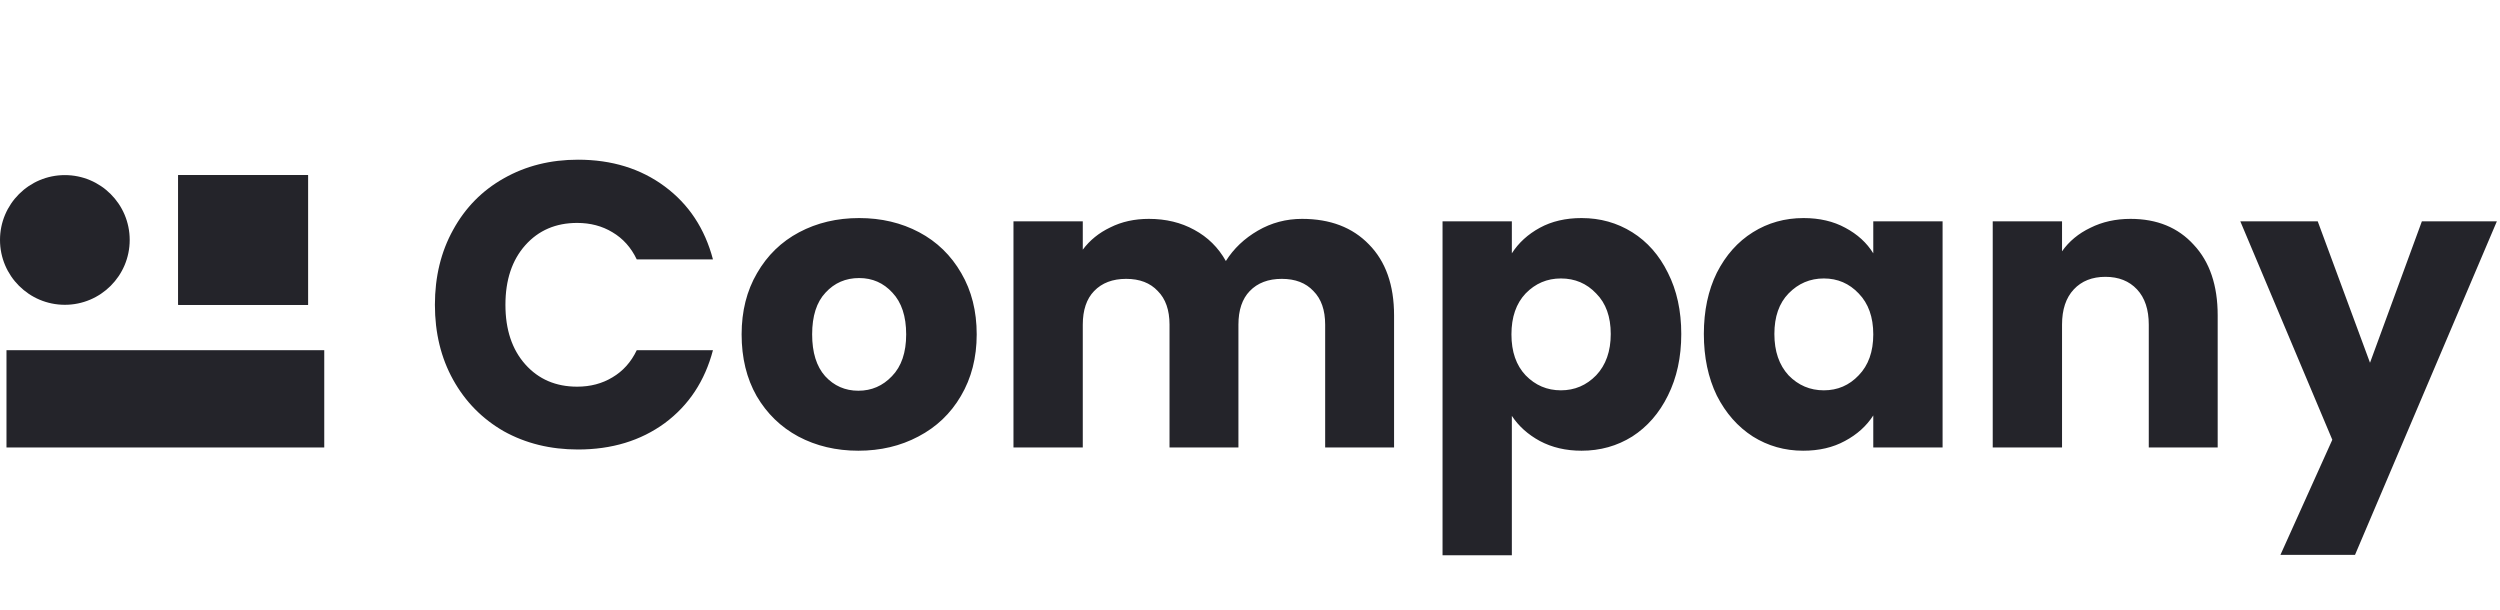 <svg width="771" height="188" viewBox="0 0 771 188" fill="none" xmlns="http://www.w3.org/2000/svg">
<rect x="2" y="138" width="30" height="98" transform="rotate(-90 2 138)" fill="#24242a"/>
<rect x="55" y="94" width="40" height="40" transform="rotate(-90 55 94)" fill="#24242a"/>
<rect x="55" y="94" width="40" height="40" transform="rotate(-90 55 94)" fill="#24242a"/>
<rect x="55" y="94" width="40" height="40" transform="rotate(-90 55 94)" fill="#24242a"/>
<circle cx="20" cy="74" r="20" fill="#24242a"/>
<path d="M134.125 94C134.125 85.333 136 77.625 139.75 70.875C143.5 64.042 148.708 58.75 155.375 55C162.125 51.167 169.75 49.25 178.25 49.25C188.667 49.25 197.583 52 205 57.5C212.417 63 217.375 70.5 219.875 80H196.375C194.625 76.333 192.125 73.542 188.875 71.625C185.708 69.708 182.083 68.75 178 68.75C171.417 68.75 166.083 71.042 162 75.625C157.917 80.208 155.875 86.333 155.875 94C155.875 101.667 157.917 107.792 162 112.375C166.083 116.958 171.417 119.25 178 119.25C182.083 119.25 185.708 118.292 188.875 116.375C192.125 114.458 194.625 111.667 196.375 108H219.875C217.375 117.5 212.417 125 205 130.5C197.583 135.917 188.667 138.625 178.25 138.625C169.75 138.625 162.125 136.75 155.375 133C148.708 129.167 143.5 123.875 139.75 117.125C136 110.375 134.125 102.667 134.125 94ZM264.715 139C257.882 139 251.715 137.542 246.215 134.625C240.798 131.708 236.507 127.542 233.34 122.125C230.257 116.708 228.715 110.375 228.715 103.125C228.715 95.958 230.298 89.667 233.465 84.25C236.632 78.75 240.965 74.542 246.465 71.625C251.965 68.708 258.132 67.25 264.965 67.25C271.798 67.25 277.965 68.708 283.465 71.625C288.965 74.542 293.298 78.75 296.465 84.25C299.632 89.667 301.215 95.958 301.215 103.125C301.215 110.292 299.59 116.625 296.34 122.125C293.173 127.542 288.798 131.708 283.215 134.625C277.715 137.542 271.548 139 264.715 139ZM264.715 120.5C268.798 120.5 272.257 119 275.09 116C278.007 113 279.465 108.708 279.465 103.125C279.465 97.542 278.048 93.25 275.215 90.25C272.465 87.25 269.048 85.75 264.965 85.75C260.798 85.75 257.34 87.25 254.59 90.25C251.84 93.167 250.465 97.458 250.465 103.125C250.465 108.708 251.798 113 254.465 116C257.215 119 260.632 120.5 264.715 120.5ZM401.555 67.5C410.221 67.5 417.096 70.125 422.18 75.375C427.346 80.625 429.93 87.917 429.93 97.25V138H408.68V100.125C408.68 95.625 407.471 92.167 405.055 89.75C402.721 87.25 399.471 86 395.305 86C391.138 86 387.846 87.25 385.43 89.75C383.096 92.167 381.93 95.625 381.93 100.125V138H360.68V100.125C360.68 95.625 359.471 92.167 357.055 89.75C354.721 87.25 351.471 86 347.305 86C343.138 86 339.846 87.25 337.43 89.75C335.096 92.167 333.93 95.625 333.93 100.125V138H312.555V68.25H333.93V77C336.096 74.083 338.93 71.792 342.43 70.125C345.93 68.375 349.888 67.5 354.305 67.5C359.555 67.5 364.221 68.625 368.305 70.875C372.471 73.125 375.721 76.333 378.055 80.5C380.471 76.667 383.763 73.542 387.93 71.125C392.096 68.708 396.638 67.5 401.555 67.5ZM466.254 78.125C468.337 74.875 471.212 72.25 474.879 70.25C478.546 68.25 482.837 67.25 487.754 67.25C493.504 67.25 498.712 68.708 503.379 71.625C508.046 74.542 511.712 78.708 514.379 84.125C517.129 89.542 518.504 95.833 518.504 103C518.504 110.167 517.129 116.5 514.379 122C511.712 127.417 508.046 131.625 503.379 134.625C498.712 137.542 493.504 139 487.754 139C482.921 139 478.629 138 474.879 136C471.212 134 468.337 131.417 466.254 128.25V171.25H444.879V68.25H466.254V78.125ZM496.754 103C496.754 97.667 495.254 93.5 492.254 90.5C489.337 87.417 485.712 85.875 481.379 85.875C477.129 85.875 473.504 87.417 470.504 90.5C467.587 93.583 466.129 97.792 466.129 103.125C466.129 108.458 467.587 112.667 470.504 115.75C473.504 118.833 477.129 120.375 481.379 120.375C485.629 120.375 489.254 118.833 492.254 115.75C495.254 112.583 496.754 108.333 496.754 103ZM525.468 103C525.468 95.833 526.801 89.542 529.468 84.125C532.218 78.708 535.926 74.542 540.593 71.625C545.259 68.708 550.468 67.25 556.218 67.25C561.134 67.25 565.426 68.25 569.093 70.25C572.843 72.25 575.718 74.875 577.718 78.125V68.25H599.093V138H577.718V128.125C575.634 131.375 572.718 134 568.968 136C565.301 138 561.009 139 556.093 139C550.426 139 545.259 137.542 540.593 134.625C535.926 131.625 532.218 127.417 529.468 122C526.801 116.5 525.468 110.167 525.468 103ZM577.718 103.125C577.718 97.792 576.218 93.583 573.218 90.5C570.301 87.417 566.718 85.875 562.468 85.875C558.218 85.875 554.593 87.417 551.593 90.5C548.676 93.5 547.218 97.667 547.218 103C547.218 108.333 548.676 112.583 551.593 115.75C554.593 118.833 558.218 120.375 562.468 120.375C566.718 120.375 570.301 118.833 573.218 115.75C576.218 112.667 577.718 108.458 577.718 103.125ZM657.057 67.5C665.223 67.5 671.723 70.167 676.557 75.5C681.473 80.75 683.932 88 683.932 97.25V138H662.682V100.125C662.682 95.458 661.473 91.833 659.057 89.25C656.64 86.667 653.39 85.375 649.307 85.375C645.223 85.375 641.973 86.667 639.557 89.25C637.14 91.833 635.932 95.458 635.932 100.125V138H614.557V68.25H635.932V77.5C638.098 74.417 641.015 72 644.682 70.25C648.348 68.417 652.473 67.5 657.057 67.5ZM770.035 68.25L726.285 171.125H703.285L719.285 135.625L690.91 68.25H714.785L730.91 111.875L746.91 68.25H770.035Z" fill="#24242a"/>
</svg>
